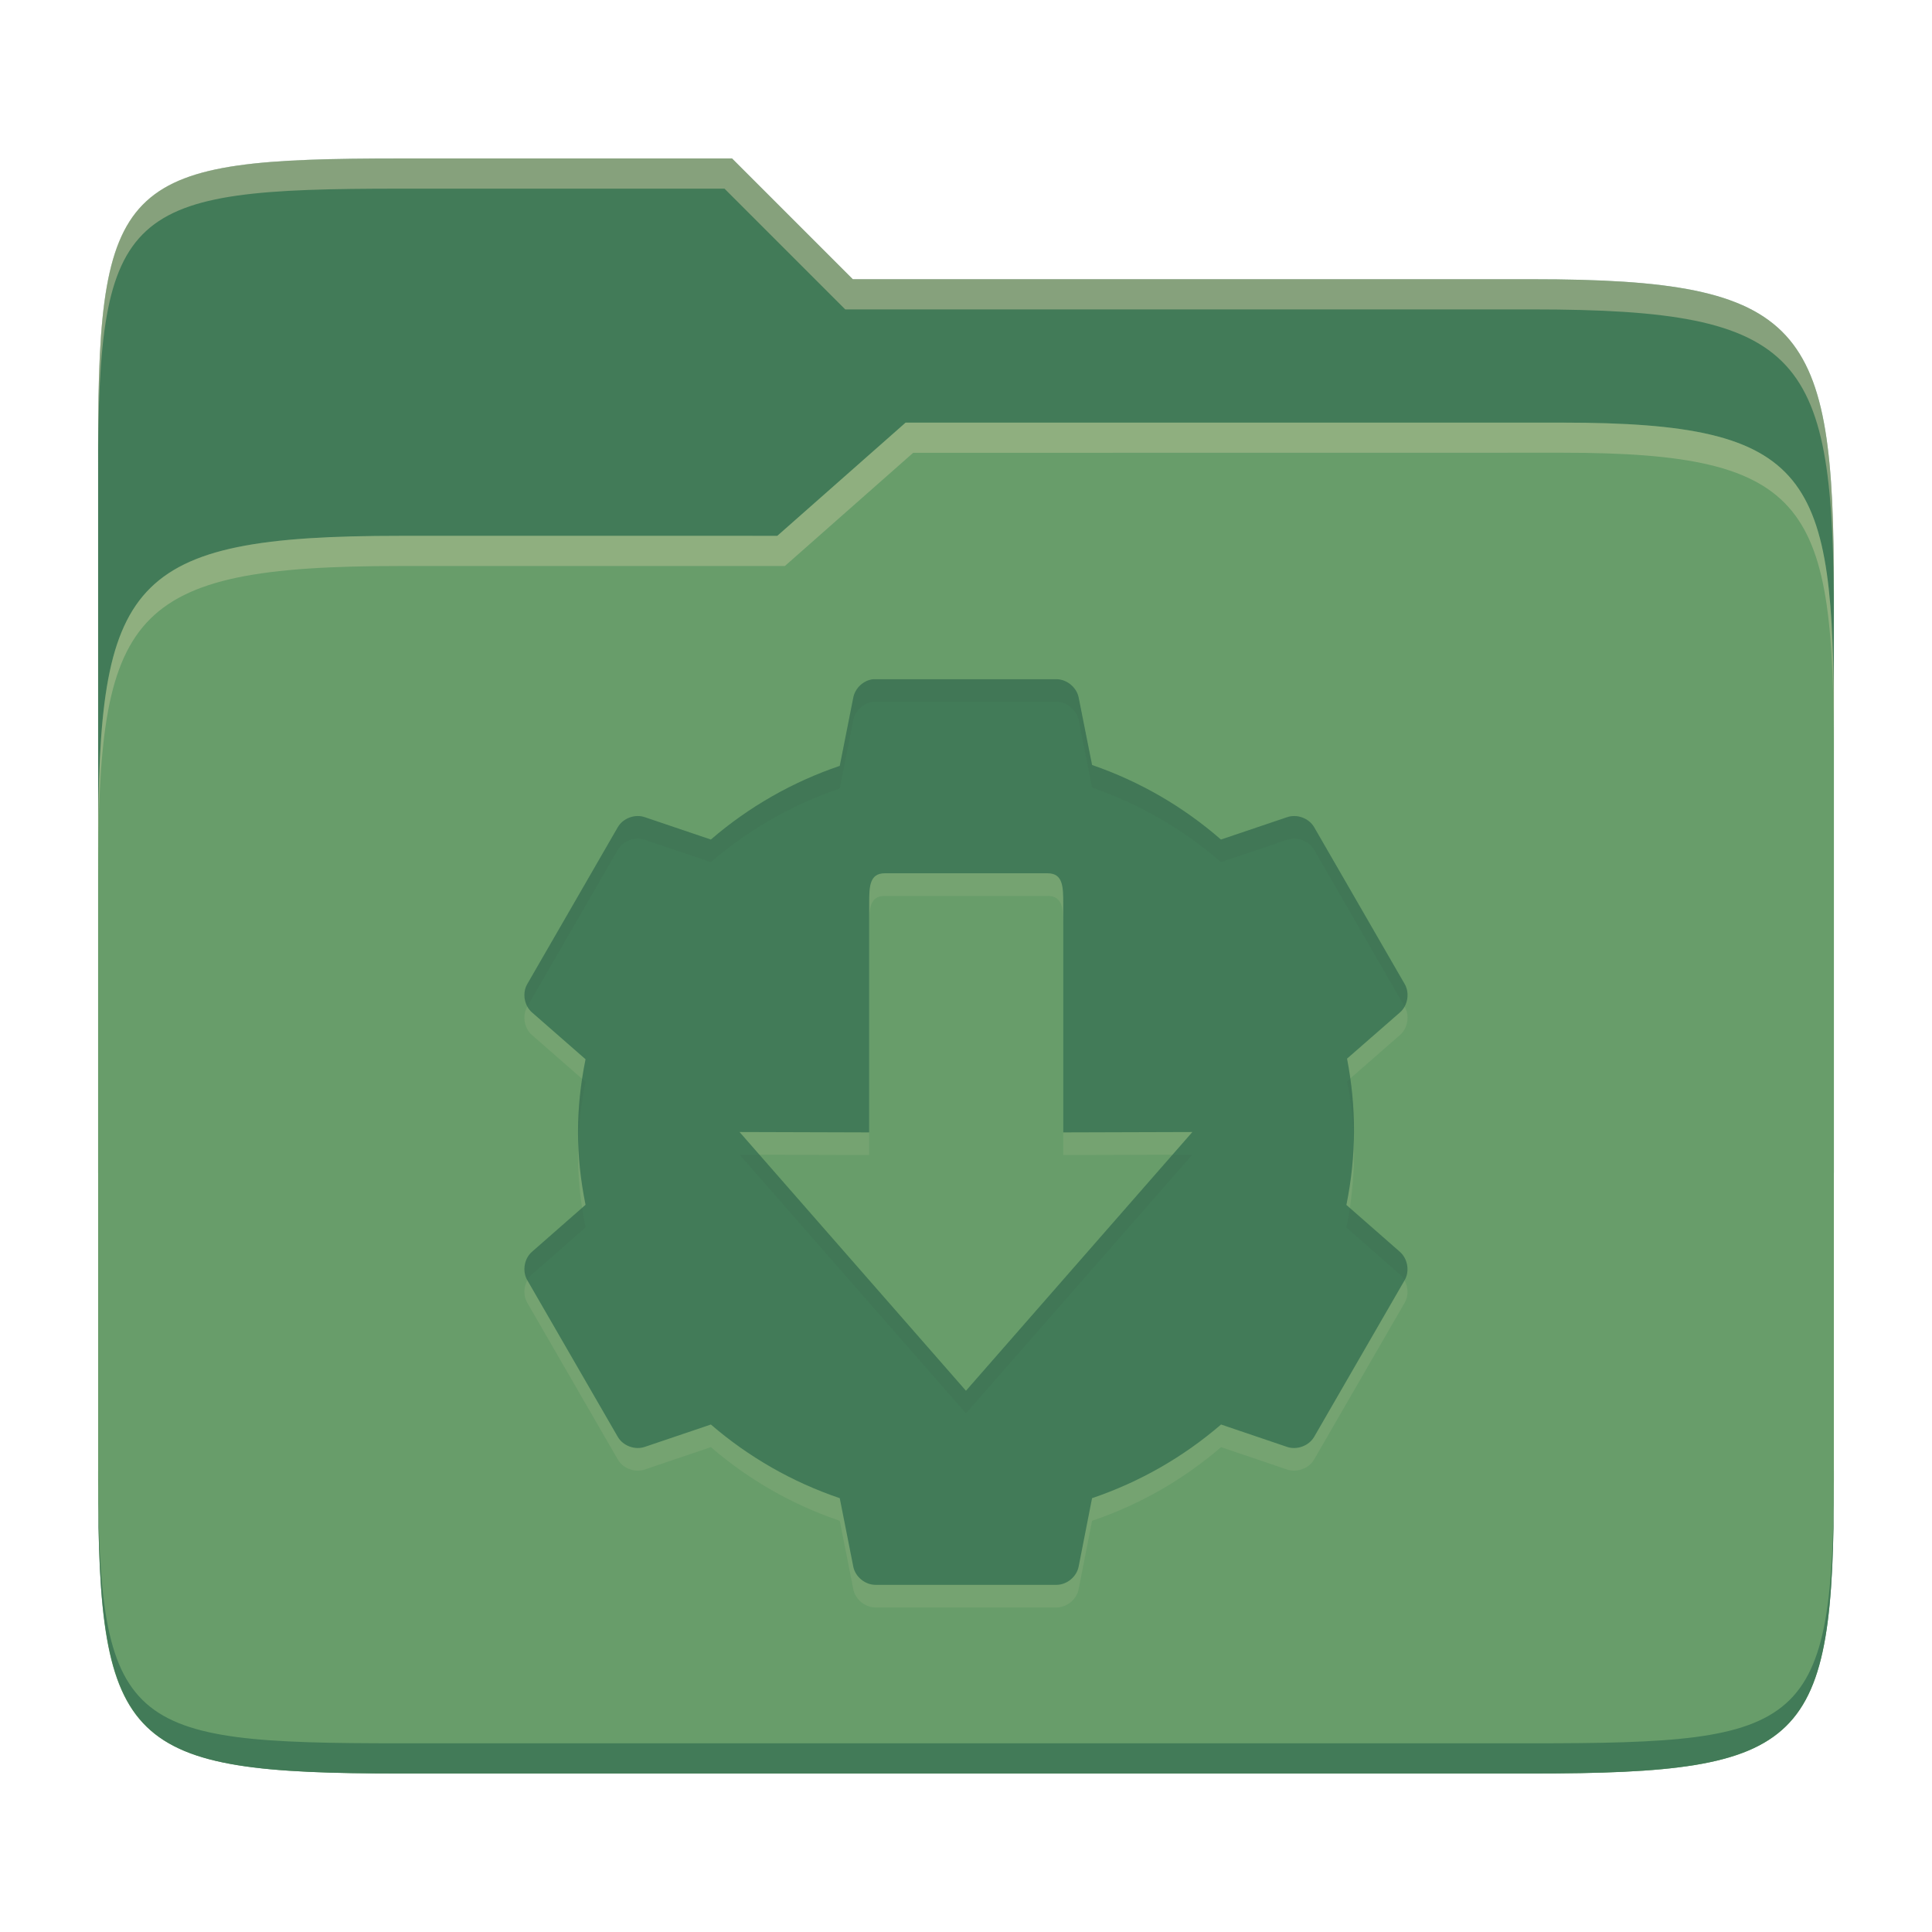 <svg width="256" height="256" version="1.1" xmlns="http://www.w3.org/2000/svg">
  <path d="m53.047 21c-36.322 0-40.047 2.481-40.047 37.772v96.653h230v-77.055c0-35.291-3.678-41.37-40-41.37h-90l-16-16z" fill="#427b58"/>
  <path d="m53 71c-36.338 0-39.996 6.144-39.996 41.397v83.653c0 35.313 3.686 38.951 40.002 38.951h149.99c36.316 0 40-3.639 40-38.951v-99.621c0-33.574-2.687-40.428-36-40.428h-87l-17 15z" fill="#689d6a"/>
  <path d="m243 193.99c0 35.291-3.653 37.006-39.974 37.006h-150.02c-36.319 0-40.005-1.715-40.005-37v2c0 35.641 4 39 40.005 39h150.02c36.399 0 39.974-3.727 39.974-38.998z" fill="#427b58"/>
  <path d="m120 56-17 15h-50c-36.156 0-39.996 5.917-39.996 41.433v4.141c0-35.295 3.684-41.574 39.996-41.574h51l17-15 86.001-0.011c33.136-0.004 35.999 7.05 35.999 40.591v-4.141c0-33.541-2.649-40.44-36-40.44z" fill="#ebdbb2" opacity=".3"/>
  <path d="m97 21-43.953 1e-6c-36.322 0-40.052 2.451-40.052 37.744v3.91c0-35.291 3.682-37.655 40.005-37.655h43l16 16h91c36.322 0 40 5.989 40 41.281v-3.907c0-35.291-3.678-41.373-40-41.373h-90z" fill="#ebdbb2" opacity=".4"/>
  <path d="m115.69 93c-1.275 0.139-2.394 1.186-2.628 2.444l-1.791 9.04c-6.267 2.124-12.065 5.439-17.076 9.76l-8.755-2.963c-1.298-0.447-2.869 0.126-3.566 1.306l-12.02 20.826c-0.677 1.197-0.392 2.853 0.653 3.75l7.081 6.194c-1.331 6.57-1.336 12.693 0 19.286l-7.081 6.211c-1.044 0.897-1.33 2.553-0.653 3.75l12.02 20.809c0.697 1.18 2.268 1.752 3.566 1.306l8.755-2.963c5.011 4.322 10.809 7.636 17.076 9.76l1.791 9.057c0.257 1.344 1.542 2.409 2.913 2.427h24.04c1.371-0.016 2.656-1.083 2.913-2.427l1.775-9.057c6.273-2.123 12.077-5.437 17.093-9.76l8.739 2.963c1.298 0.447 2.885-0.126 3.583-1.306l12.02-20.809c0.677-1.197 0.375-2.853-0.669-3.75l-7.065-6.194c1.339-6.609 1.326-12.97 0.086-19.386l6.998-6.111c1.044-0.896 1.33-2.553 0.653-3.75l-12.02-20.826c-0.696-1.18-2.27-1.752-3.566-1.306l-8.772 2.963c-5.001-4.363-10.8-7.718-17.076-9.877l-1.775-8.923c-0.258-1.344-1.542-2.426-2.913-2.444zm1.54 25.714h21.579c2.031 0 2.076 1.763 2.076 3.951v30.385l17.109-0.052-30 34.286-30-34.286 17.176 0.052v-30.385c0-2.185 0.043-3.94 2.059-3.951z" fill="#ebdbb2" opacity=".1"/>
  <path d="m115.69 90c-1.275 0.139-2.394 1.186-2.628 2.444l-1.791 9.04c-6.267 2.124-12.065 5.439-17.076 9.76l-8.755-2.963c-1.298-0.447-2.869 0.126-3.566 1.306l-12.02 20.826c-0.677 1.197-0.392 2.853 0.653 3.75l7.081 6.194c-1.331 6.57-1.336 12.693 0 19.286l-7.081 6.211c-1.044 0.897-1.33 2.553-0.653 3.75l12.02 20.809c0.697 1.18 2.268 1.752 3.566 1.306l8.755-2.963c5.011 4.322 10.809 7.636 17.076 9.76l1.791 9.057c0.257 1.344 1.542 2.409 2.913 2.427h24.04c1.371-0.016 2.656-1.083 2.913-2.427l1.775-9.057c6.273-2.123 12.077-5.437 17.093-9.76l8.739 2.963c1.298 0.447 2.885-0.126 3.583-1.306l12.02-20.809c0.677-1.197 0.375-2.853-0.669-3.75l-7.065-6.194c1.339-6.609 1.326-12.97 0.086-19.386l6.998-6.111c1.044-0.896 1.33-2.553 0.653-3.75l-12.02-20.826c-0.696-1.18-2.27-1.752-3.566-1.306l-8.772 2.963c-5.001-4.363-10.8-7.718-17.076-9.877l-1.775-8.923c-0.258-1.344-1.542-2.426-2.913-2.444zm1.54 25.714h21.579c2.031 0 2.076 1.763 2.076 3.951v30.385l17.109-0.052-30 34.286-30-34.286 17.176 0.052v-30.385c0-2.185 0.043-3.94 2.059-3.951z" fill="#427b58"/>
  <path d="m115.69 90c-1.275 0.139-2.393 1.185-2.627 2.443l-1.793 9.041c-6.267 2.124-12.063 5.438-17.074 9.76l-8.756-2.963c-1.298-0.447-2.869 0.127-3.566 1.307l-12.02 20.824c-0.51 0.901-0.475 2.063 0.02 2.965l12-20.791c0.697-1.18 2.268-1.751 3.566-1.305l8.756 2.963c5.011-4.322 10.807-7.635 17.074-9.76l1.793-9.041c0.234-1.258 1.352-2.304 2.627-2.443h24.328c1.371 0.019 2.654 1.101 2.912 2.445l1.775 8.922c6.276 2.16 12.075 5.514 17.076 9.877l8.771-2.963c1.296-0.447 2.87 0.126 3.566 1.307l11.998 20.789c0.494-0.902 0.531-2.062 0.021-2.963l-12.02-20.826c-0.696-1.18-2.27-1.753-3.566-1.307l-8.771 2.963c-5.001-4.363-10.8-7.717-17.076-9.877l-1.775-8.922c-0.258-1.344-1.541-2.427-2.912-2.445zm63.232 52.895-0.434 0.379c0.513 2.652 0.802 5.296 0.887 7.951 0.085-2.79-0.062-5.559-0.453-8.33zm-101.79 0.062c-0.436 2.882-0.597 5.701-0.504 8.535 0.089-2.678 0.4-5.366 0.961-8.135zm20.863 10.041 30 34.285 30-34.285-2.631 8e-3 -27.369 31.279-27.369-31.279zm-20.863 7.045-6.625 5.811c-1.044 0.897-1.329 2.553-0.652 3.75l0.021 0.037c0.162-0.296 0.373-0.565 0.631-0.787l7.082-6.211c-0.177-0.875-0.327-1.739-0.457-2.6zm101.73 0.018c-0.13 0.862-0.281 1.729-0.457 2.6l7.064 6.193c0.261 0.225 0.476 0.498 0.641 0.799l0.029-0.049c0.677-1.197 0.374-2.853-0.67-3.75z" fill="#282828" opacity=".05"/>
</svg>
